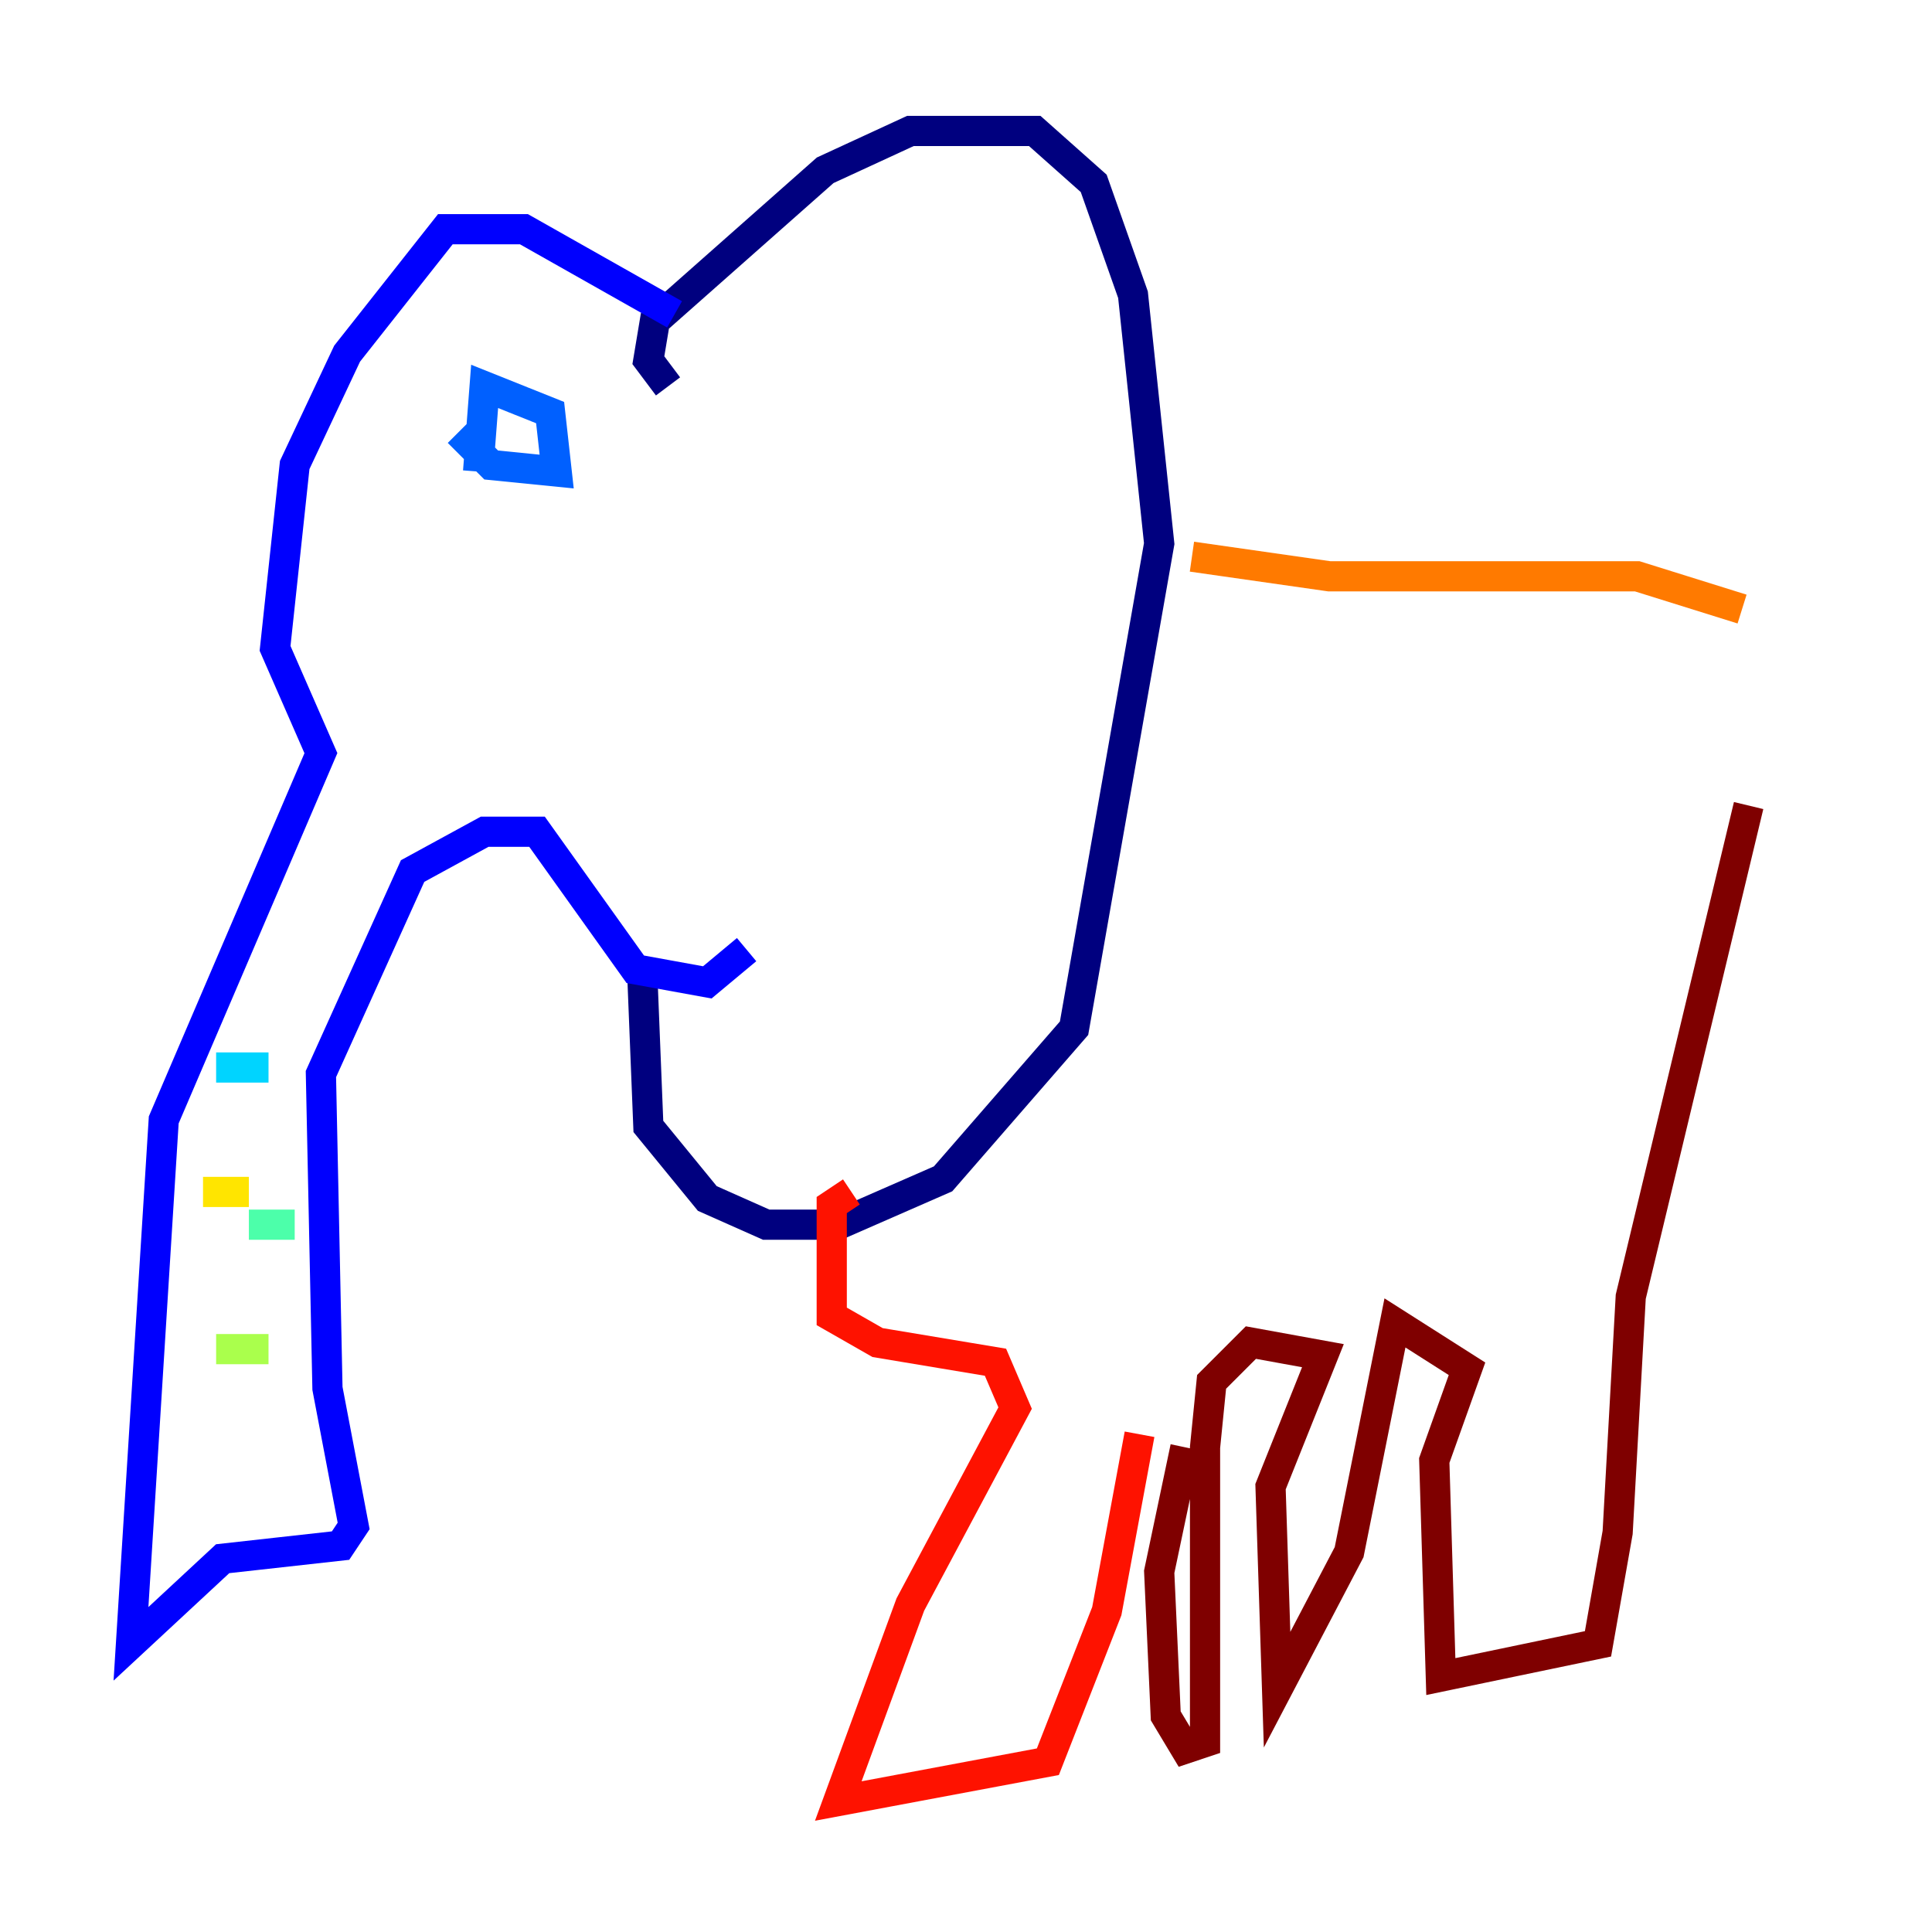 <?xml version="1.0" encoding="utf-8" ?>
<svg baseProfile="tiny" height="128" version="1.2" viewBox="0,0,128,128" width="128" xmlns="http://www.w3.org/2000/svg" xmlns:ev="http://www.w3.org/2001/xml-events" xmlns:xlink="http://www.w3.org/1999/xlink"><defs /><polyline fill="none" points="44.258,25.6 42.956,23.864 43.39,21.261 54.671,11.281 60.312,8.678 68.556,8.678 72.461,12.149 75.064,19.525 76.8,36.014 71.159,68.122 62.481,78.102 55.539,81.139 50.766,81.139 46.861,79.403 42.956,74.63 42.522,63.783" stroke="#00007f" stroke-width="2" /><polyline fill="none" points="44.691,20.827 34.712,15.186 29.505,15.186 22.997,23.43 19.525,30.807 18.224,42.956 21.261,49.898 10.848,74.197 8.678,108.909 14.752,103.268 22.563,102.4 23.43,101.098 21.695,91.986 21.261,71.159 27.336,57.709 32.108,55.105 35.58,55.105 42.088,64.217 46.861,65.085 49.464,62.915" stroke="#0000fe" stroke-width="2" /><polyline fill="none" points="30.373,28.637 32.542,30.807 36.881,31.241 36.447,27.336 32.108,25.6 31.675,31.241" stroke="#0060ff" stroke-width="2" /><polyline fill="none" points="14.319,70.725 17.79,70.725" stroke="#00d4ff" stroke-width="2" /><polyline fill="none" points="16.488,81.139 19.525,81.139" stroke="#4cffaa" stroke-width="2" /><polyline fill="none" points="14.319,89.383 17.79,89.383" stroke="#aaff4c" stroke-width="2" /><polyline fill="none" points="16.488,78.969 13.451,78.969" stroke="#ffe500" stroke-width="2" /><polyline fill="none" points="78.969,36.881 88.081,38.183 108.475,38.183 115.417,40.352" stroke="#ff7a00" stroke-width="2" /><polyline fill="none" points="56.407,78.969 55.105,79.837 55.105,87.214 58.142,88.949 65.953,90.251 67.254,93.288 60.312,106.305 55.539,119.322 69.424,116.719 73.329,106.739 75.498,95.024" stroke="#fe1200" stroke-width="2" /><polyline fill="none" points="115.851,53.37 108.041,85.912 107.173,101.532 105.871,108.909 95.458,111.078 95.024,96.759 97.193,90.685 92.42,87.647 89.383,102.834 84.61,111.946 84.176,98.495 87.647,89.817 82.875,88.949 80.271,91.552 79.837,95.891 79.837,115.417 78.536,115.851 77.234,113.681 76.8,104.136 78.536,95.891" stroke="#7f0000" stroke-width="2" /></svg>